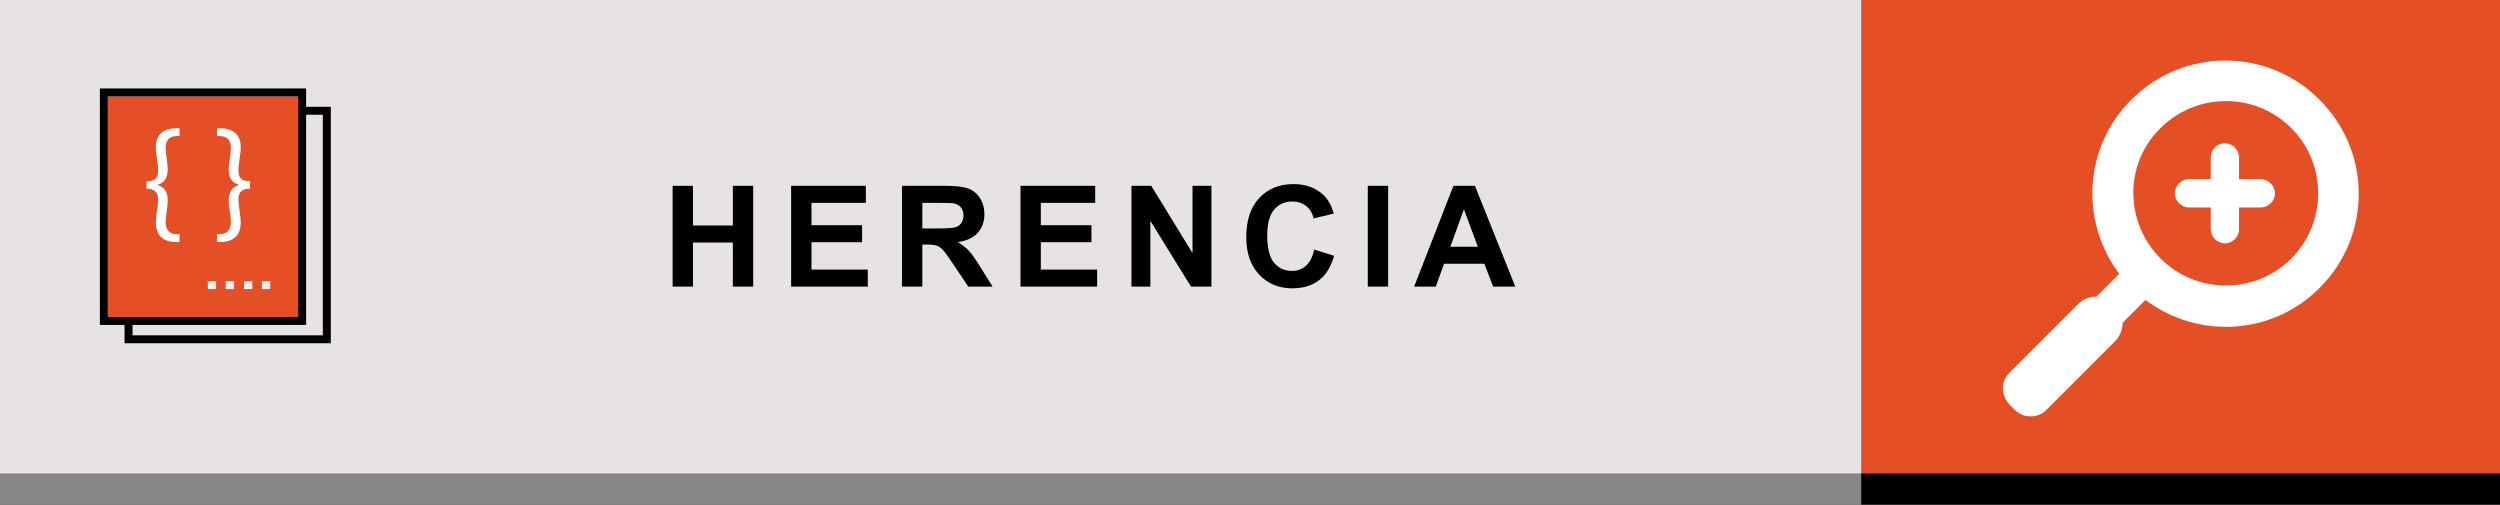 <!-- Generator: Adobe Illustrator 17.0.0, SVG Export Plug-In  -->
<svg version="1.1"
	 xmlns="http://www.w3.org/2000/svg" xmlns:xlink="http://www.w3.org/1999/xlink" xmlns:a="http://ns.adobe.com/AdobeSVGViewerExtensions/3.0/"
	 x="0px" y="0px" width="307.608px" height="62.095px" viewBox="0 0 307.608 62.095"
	 style="enable-background:new 0 0 307.608 62.095;" xml:space="preserve">
<rect x="0" y="0" width="307.608" height="62.095" fill="#333333" stroke="none"/>
<style type="text/css">
	.st0{fill-rule:evenodd;clip-rule:evenodd;fill:#888586;}
	.st1{fill-rule:evenodd;clip-rule:evenodd;fill:#E7E3E2;}
	.st2{fill-rule:evenodd;clip-rule:evenodd;fill:#E54F26;}
	.st3{fill-rule:evenodd;clip-rule:evenodd;}
	.st4{fill:#FFFFFF;}
	.st5{fill:#E54F26;}
	.st6{fill:url(#XMLID_13_);}
	.st7{fill:url(#XMLID_14_);}
	.st8{fill:url(#XMLID_15_);}
	.st9{fill:url(#XMLID_16_);}
	.st10{fill:url(#XMLID_17_);}
	.st11{fill:url(#XMLID_18_);}
	.st12{fill:url(#XMLID_19_);}
	.st13{fill:url(#XMLID_20_);}
</style>
<defs>
</defs>
<g>
	<polygon class="st0" points="0,56.325 0,62.095 208.188,62.095 307.608,62.095 307.608,56.325 282.733,56.325 208.188,56.325 
		133.598,56.325 	"/>
	<rect x="0" y="0" class="st1" width="307.608" height="58.249"/>
	<rect x="229.011" y="0" class="st2" width="78.598" height="58.249"/>
	<polygon class="st3" points="229.011,62.095 229.011,58.249 307.608,58.249 307.608,62.095 233.412,62.095 	"/>
	<g>
		<path d="M82.762,35.264v-12.4h2.504v4.881h4.906v-4.881h2.503v12.4h-2.503v-5.422h-4.906v5.422H82.762z"/>
		<path d="M97.343,35.264v-12.4h9.193v2.098h-6.69v2.749h6.226v2.09h-6.226v3.375h6.928v2.089H97.343z"/>
		<path d="M110.982,35.264v-12.4h5.27c1.325,0,2.288,0.112,2.889,0.335s1.081,0.618,1.442,1.188c0.36,0.569,0.541,1.221,0.541,1.953
			c0,0.931-0.273,1.699-0.82,2.305c-0.547,0.606-1.364,0.989-2.453,1.146c0.542,0.316,0.988,0.663,1.341,1.04
			c0.353,0.378,0.827,1.049,1.425,2.014l1.515,2.419h-2.994l-1.811-2.698c-0.643-0.964-1.082-1.571-1.319-1.822
			c-0.236-0.251-0.487-0.424-0.753-0.517c-0.265-0.093-0.685-0.14-1.26-0.14h-0.508v5.177H110.982z M113.486,28.108h1.853
			c1.201,0,1.951-0.051,2.25-0.152s0.532-0.276,0.702-0.524c0.169-0.248,0.253-0.559,0.253-0.931c0-0.417-0.111-0.754-0.334-1.011
			s-0.537-0.419-0.942-0.486c-0.203-0.028-0.813-0.043-1.827-0.043h-1.954V28.108z"/>
		<path d="M125.564,35.264v-12.4h9.193v2.098h-6.69v2.749h6.226v2.09h-6.226v3.375h6.928v2.089H125.564z"/>
		<path d="M139.221,35.264v-12.4h2.436l5.075,8.281v-8.281h2.326v12.4h-2.513l-4.999-8.086v8.086H139.221z"/>
		<path d="M161.718,30.705l2.428,0.77c-0.372,1.354-0.991,2.358-1.856,3.015c-0.866,0.657-1.964,0.986-3.295,0.986
			c-1.646,0-3-0.563-4.061-1.688c-1.06-1.125-1.59-2.663-1.59-4.614c0-2.064,0.533-3.667,1.599-4.809s2.467-1.713,4.204-1.713
			c1.517,0,2.749,0.448,3.696,1.345c0.563,0.53,0.986,1.291,1.269,2.284l-2.479,0.592c-0.146-0.643-0.452-1.15-0.917-1.522
			c-0.466-0.372-1.031-0.559-1.696-0.559c-0.919,0-1.665,0.33-2.237,0.99c-0.572,0.659-0.858,1.729-0.858,3.205
			c0,1.568,0.282,2.685,0.846,3.35c0.563,0.666,1.297,0.998,2.199,0.998c0.665,0,1.237-0.211,1.717-0.634
			S161.509,31.612,161.718,30.705z"/>
		<path d="M168.297,35.264v-12.4h2.503v12.4H168.297z"/>
		<path d="M186.445,35.264h-2.724l-1.083-2.816h-4.956l-1.023,2.816h-2.656l4.83-12.4h2.647L186.445,35.264z M181.835,30.357
			l-1.708-4.601l-1.675,4.601H181.835z"/>
	</g>
	<g id="XMLID_10_">
		<path id="XMLID_12_" class="st4" d="M247.24,45.878c-1.069,1.073-1.069,2.679,0,3.886l0.672,0.669
			c1.068,1.069,2.811,1.069,3.885,0l8.57-8.571c0.531-0.668,0.801-1.338,0.801-2.143l2.813-2.812
			c6.426,4.819,15.53,4.421,21.424-1.472c6.43-6.428,6.43-16.74,0-23.165c-6.426-6.429-16.738-6.429-23.164,0
			c-5.893,5.892-6.296,14.995-1.477,21.424l-2.811,2.811c-0.8,0-1.605,0.268-2.141,0.806L247.24,45.878L247.24,45.878z
			 M265.855,31.819c-4.42-4.419-4.555-11.65,0-16.067c4.418-4.419,11.647-4.419,16.066,0c4.417,4.417,4.417,11.649,0,16.067
			C277.502,36.239,270.273,36.239,265.855,31.819L265.855,31.819z"/>
		<path id="XMLID_11_" class="st4" d="M269.336,22.043h2.678v-2.677c0-0.938,0.805-1.741,1.74-1.741l0,0
			c0.941,0,1.742,0.804,1.742,1.741v2.677h2.679c0.936,0,1.741,0.805,1.741,1.74l0,0c0,0.94-0.805,1.741-1.741,1.741h-2.679v2.681
			c0,0.935-0.801,1.741-1.742,1.741l0,0c-0.936,0-1.74-0.807-1.74-1.741v-2.681h-2.678c-0.936,0-1.742-0.801-1.742-1.741l0,0
			C267.594,22.848,268.4,22.043,269.336,22.043L269.336,22.043z"/>
	</g>
	<g id="XMLID_1_">
		<rect x="13.268" y="11.862" class="st5" width="23.416" height="27.145"/>
		<path id="XMLID_6_" d="M39.723,41.26H16.307v-1.276h21.359V14.116h2.057V41.26L39.723,41.26z M13.268,11.862h23.416v27.145H13.268
			V11.862L13.268,11.862z M37.666,13.138v-2.254H12.289v29.1h3.036v2.256h25.378V13.138H37.666L37.666,13.138z"/>
		<linearGradient id="XMLID_13_" gradientUnits="userSpaceOnUse" x1="25.562" y1="35.084" x2="26.591" y2="35.084">
			<stop  offset="0" style="stop-color:#F5F5F5"/>
			<stop  offset="1" style="stop-color:#E8E8E8"/>
		</linearGradient>
		<polygon id="XMLID_5_" class="st6" points="25.563,34.595 26.591,34.595 26.591,35.573 25.563,35.573 25.563,34.595 		"/>
		<linearGradient id="XMLID_14_" gradientUnits="userSpaceOnUse" x1="27.771" y1="35.084" x2="28.801" y2="35.084">
			<stop  offset="0" style="stop-color:#F5F5F5"/>
			<stop  offset="1" style="stop-color:#E8E8E8"/>
		</linearGradient>
		<polygon id="XMLID_4_" class="st7" points="27.771,34.595 28.801,34.595 28.801,35.573 27.771,35.573 27.771,34.595 		"/>
		<linearGradient id="XMLID_15_" gradientUnits="userSpaceOnUse" x1="30.024" y1="35.084" x2="31.055" y2="35.084">
			<stop  offset="0" style="stop-color:#F5F5F5"/>
			<stop  offset="1" style="stop-color:#E8E8E8"/>
		</linearGradient>
		<polygon id="XMLID_3_" class="st8" points="30.024,34.595 31.055,34.595 31.055,35.573 30.024,35.573 30.024,34.595 		"/>
		<linearGradient id="XMLID_16_" gradientUnits="userSpaceOnUse" x1="32.228" y1="35.084" x2="33.258" y2="35.084">
			<stop  offset="0" style="stop-color:#F5F5F5"/>
			<stop  offset="1" style="stop-color:#E8E8E8"/>
		</linearGradient>
		<polygon id="XMLID_2_" class="st9" points="32.228,34.595 33.258,34.595 33.258,35.573 32.228,35.573 32.228,34.595 		"/>
	</g>
	<path class="st4" d="M19.175,18.08c0,0.492,0.069,0.968,0.14,1.461c0.07,0.489,0.14,0.982,0.14,1.475c0,0.615-0.175,1.3-1.425,1.3
		v0.896c1.25,0,1.425,0.757,1.425,1.3c0,0.476-0.069,0.949-0.14,1.425c-0.07,0.476-0.14,0.966-0.14,1.441
		c0,1.773,1.087,2.407,2.55,2.407h0.366v-0.966h-0.316c-0.985,0-1.389-0.545-1.389-1.53c0-0.42,0.051-0.827,0.123-1.267
		c0.07-0.42,0.123-0.859,0.123-1.332c0.019-1.128-0.473-1.723-1.268-1.918v-0.033c0.795-0.212,1.283-0.774,1.268-1.9
		c0-0.474-0.053-0.896-0.123-1.333c-0.072-0.423-0.123-0.847-0.123-1.25c0-0.948,0.351-1.511,1.389-1.511h0.316v-0.966h-0.366
		C20.23,15.778,19.175,16.463,19.175,18.08z"/>
	<path class="st4" d="M29.334,21.016c0-0.492,0.072-0.985,0.142-1.475c0.071-0.493,0.142-0.966,0.142-1.461
		c0-1.617-1.072-2.302-2.566-2.302h-0.354v0.966h0.32c1.018,0.017,1.389,0.563,1.389,1.511c0,0.403-0.07,0.827-0.125,1.25
		c-0.071,0.439-0.141,0.859-0.141,1.333c0,1.127,0.492,1.688,1.266,1.9v0.033c-0.773,0.195-1.266,0.79-1.266,1.918
		c0,0.473,0.069,0.912,0.141,1.332c0.055,0.443,0.125,0.847,0.125,1.267c0,0.985-0.424,1.511-1.406,1.53h-0.303v0.966h0.373
		c1.44,0,2.547-0.635,2.547-2.407c0-0.476-0.07-0.966-0.142-1.441c-0.069-0.476-0.142-0.949-0.142-1.425
		c0-0.546,0.177-1.3,1.424-1.3v-0.896C29.511,22.315,29.334,21.631,29.334,21.016z"/>
</g>
</svg>